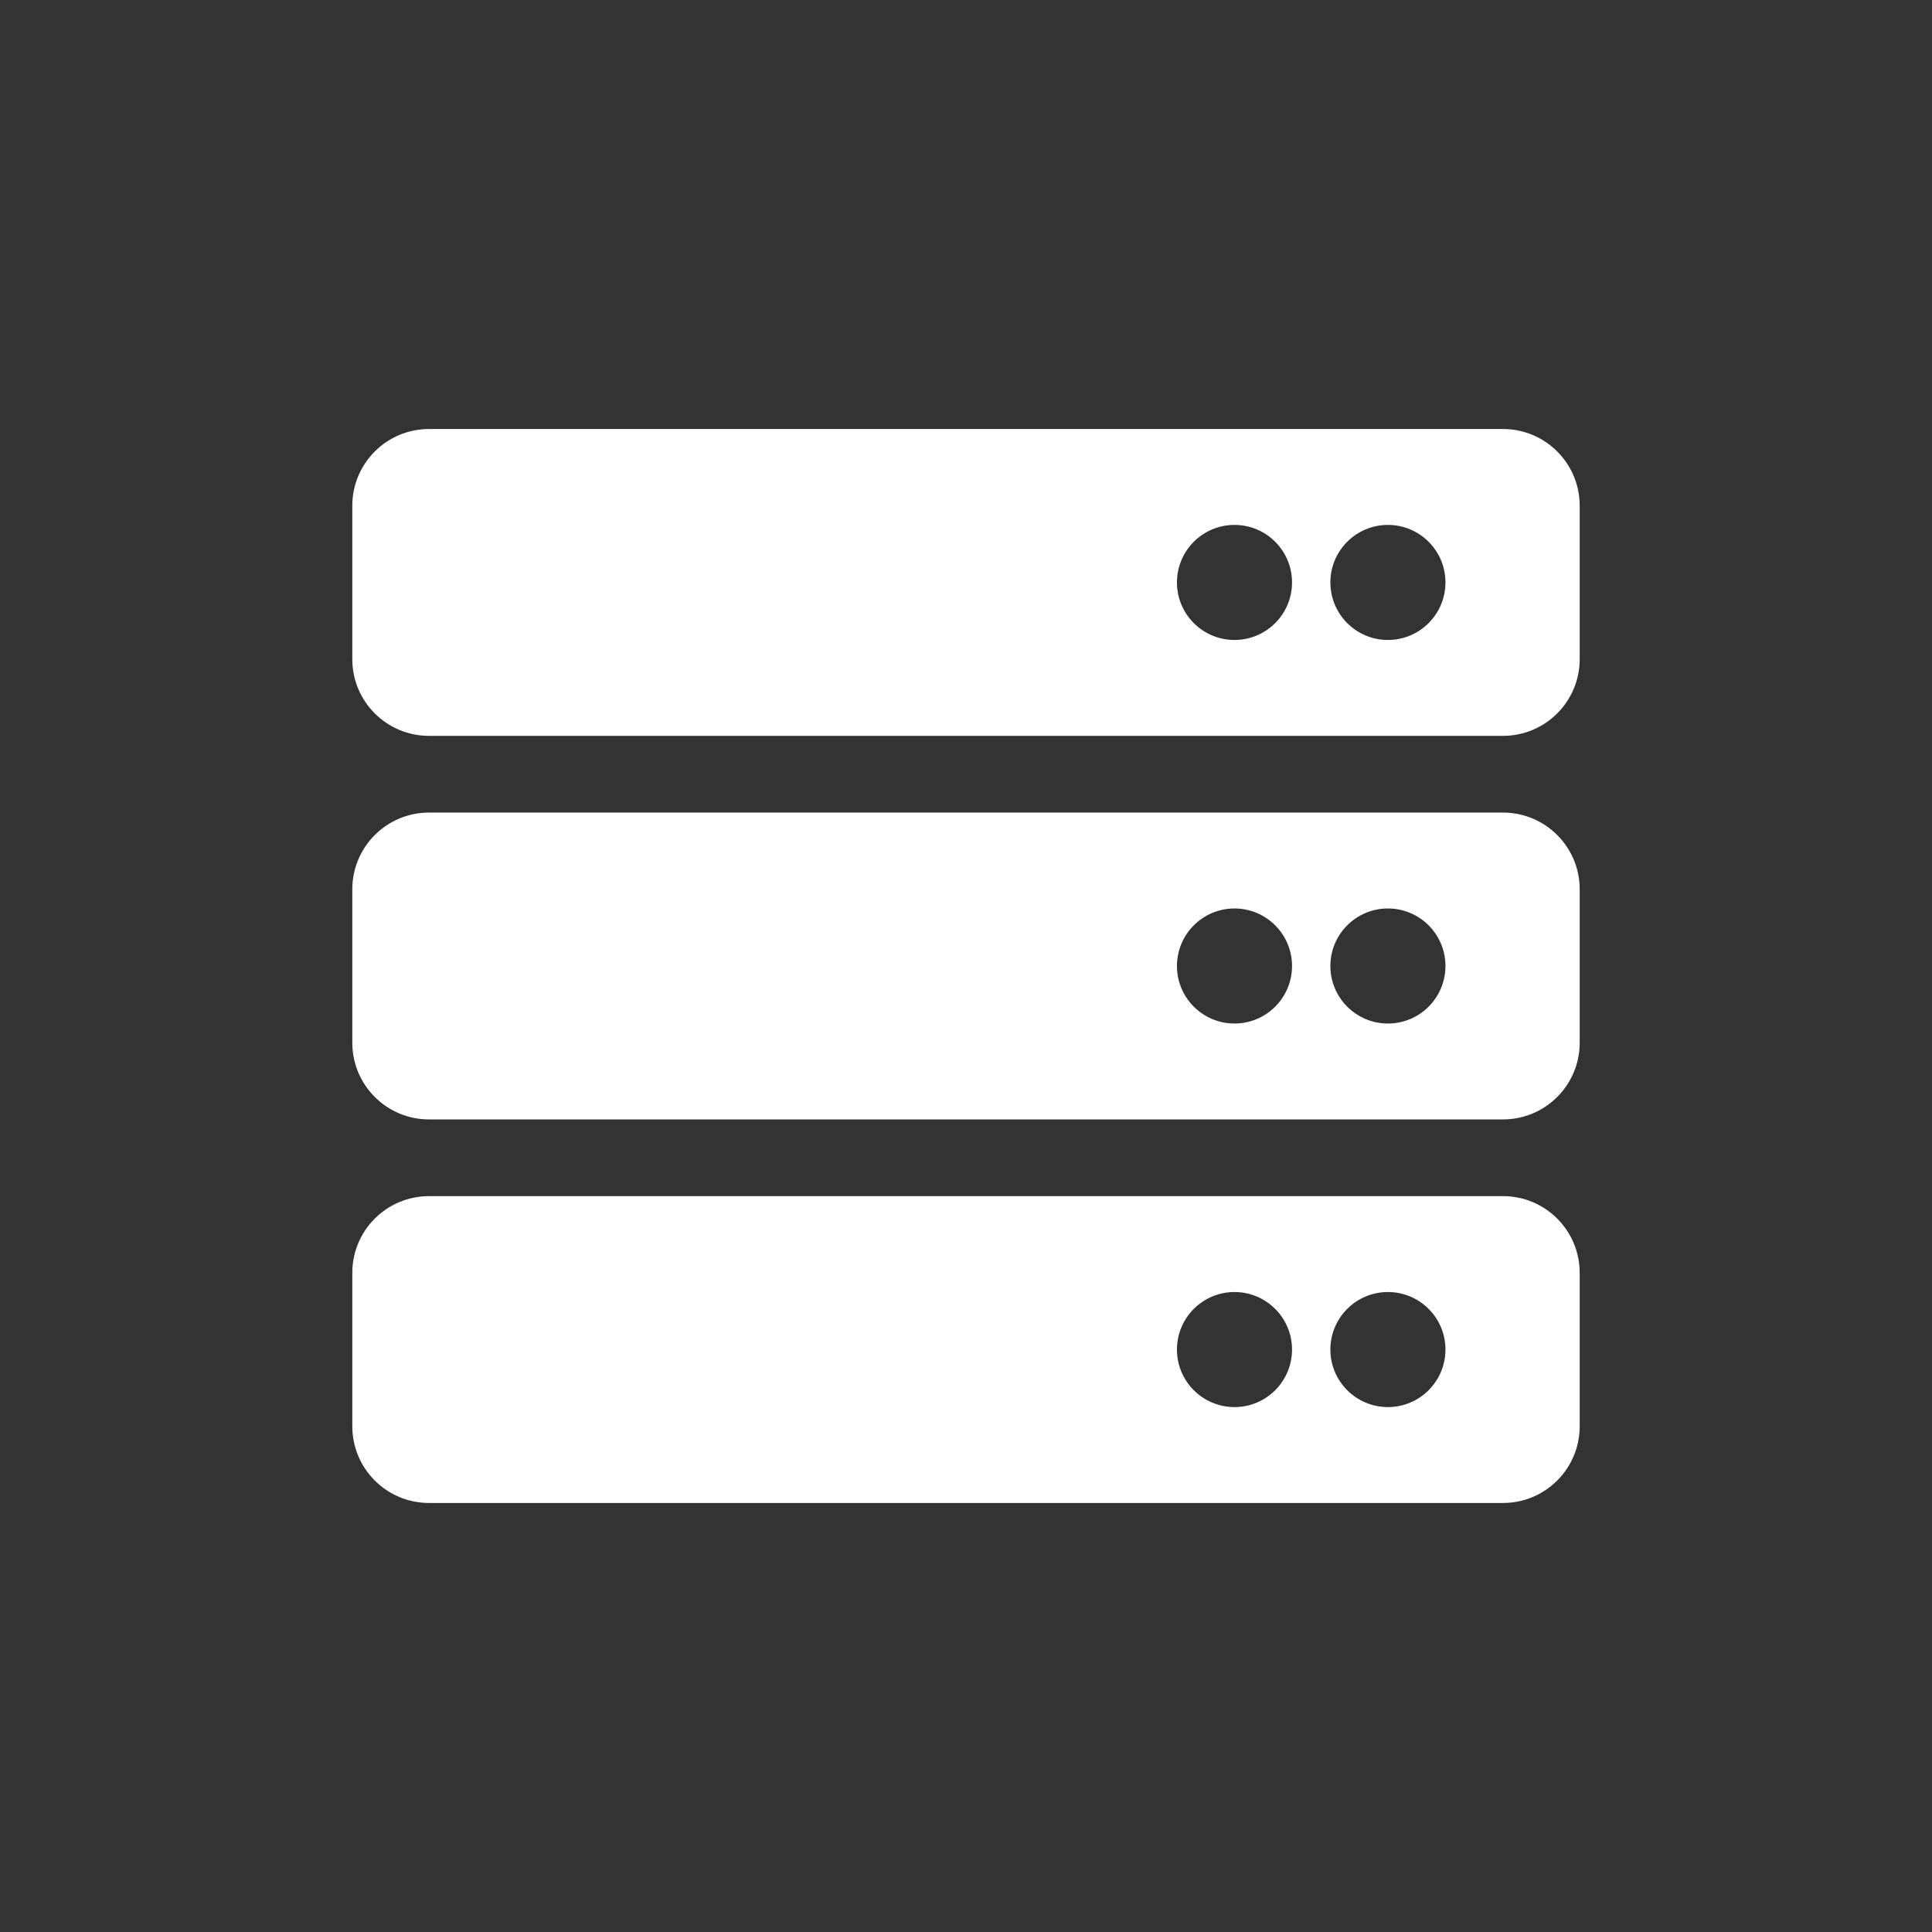 <?xml version="1.0" encoding="UTF-8"?>
<!--https://github.com/muchdogesec/stix2icons/-->
<svg width="200" height="200" xmlns="http://www.w3.org/2000/svg" viewBox="0 0 85 85" id="x-mitre-asset" data-type="normal">
  <rect x="0" y="0" width="85" height="85" fill="#333333" stroke="none"/>
  <path style="fill:rgb(255,255,255)" d="M 66.125,32.375 L 18.875,32.375 C 17.011,32.375 15.5,30.864 15.5,29 L 15.5,22.25 C 15.5,20.386 17.011,18.875 18.875,18.875 L 66.125,18.875 C 67.989,18.875 69.5,20.386 69.5,22.25 L 69.5,29 C 69.5,30.864 67.989,32.375 66.125,32.375 M 61.062,23.094 C 59.665,23.094 58.531,24.227 58.531,25.625 C 58.531,27.023 59.665,28.156 61.062,28.156 C 62.46,28.156 63.594,27.023 63.594,25.625 C 63.594,24.227 62.46,23.094 61.062,23.094 M 54.312,23.094 C 52.915,23.094 51.781,24.227 51.781,25.625 C 51.781,27.023 52.915,28.156 54.312,28.156 C 55.71,28.156 56.844,27.023 56.844,25.625 C 56.844,24.227 55.71,23.094 54.312,23.094 M 66.125,49.25 L 18.875,49.25 C 17.011,49.25 15.5,47.739 15.5,45.875 L 15.5,39.125 C 15.5,37.261 17.011,35.75 18.875,35.75 L 66.125,35.75 C 67.989,35.75 69.5,37.261 69.5,39.125 L 69.5,45.875 C 69.5,47.739 67.989,49.25 66.125,49.25 M 61.062,39.969 C 59.665,39.969 58.531,41.102 58.531,42.5 C 58.531,43.898 59.665,45.031 61.062,45.031 C 62.46,45.031 63.594,43.898 63.594,42.5 C 63.594,41.102 62.46,39.969 61.062,39.969 M 54.312,39.969 C 52.915,39.969 51.781,41.102 51.781,42.5 C 51.781,43.898 52.915,45.031 54.312,45.031 C 55.71,45.031 56.844,43.898 56.844,42.5 C 56.844,41.102 55.71,39.969 54.312,39.969 M 66.125,66.125 L 18.875,66.125 C 17.011,66.125 15.5,64.614 15.5,62.75 L 15.5,56.0 C 15.5,54.136 17.011,52.625 18.875,52.625 L 66.125,52.625 C 67.989,52.625 69.5,54.136 69.5,56.0 L 69.5,62.75 C 69.5,64.614 67.989,66.125 66.125,66.125 M 61.062,56.844 C 59.665,56.844 58.531,57.977 58.531,59.375 C 58.531,60.773 59.665,61.906 61.062,61.906 C 62.46,61.906 63.594,60.773 63.594,59.375 C 63.594,57.977 62.46,56.844 61.062,56.844 M 54.312,56.844 C 52.915,56.844 51.781,57.977 51.781,59.375 C 51.781,60.773 52.915,61.906 54.312,61.906 C 55.71,61.906 56.844,60.773 56.844,59.375 C 56.844,57.977 55.71,56.844 54.312,56.844"/>
</svg>
